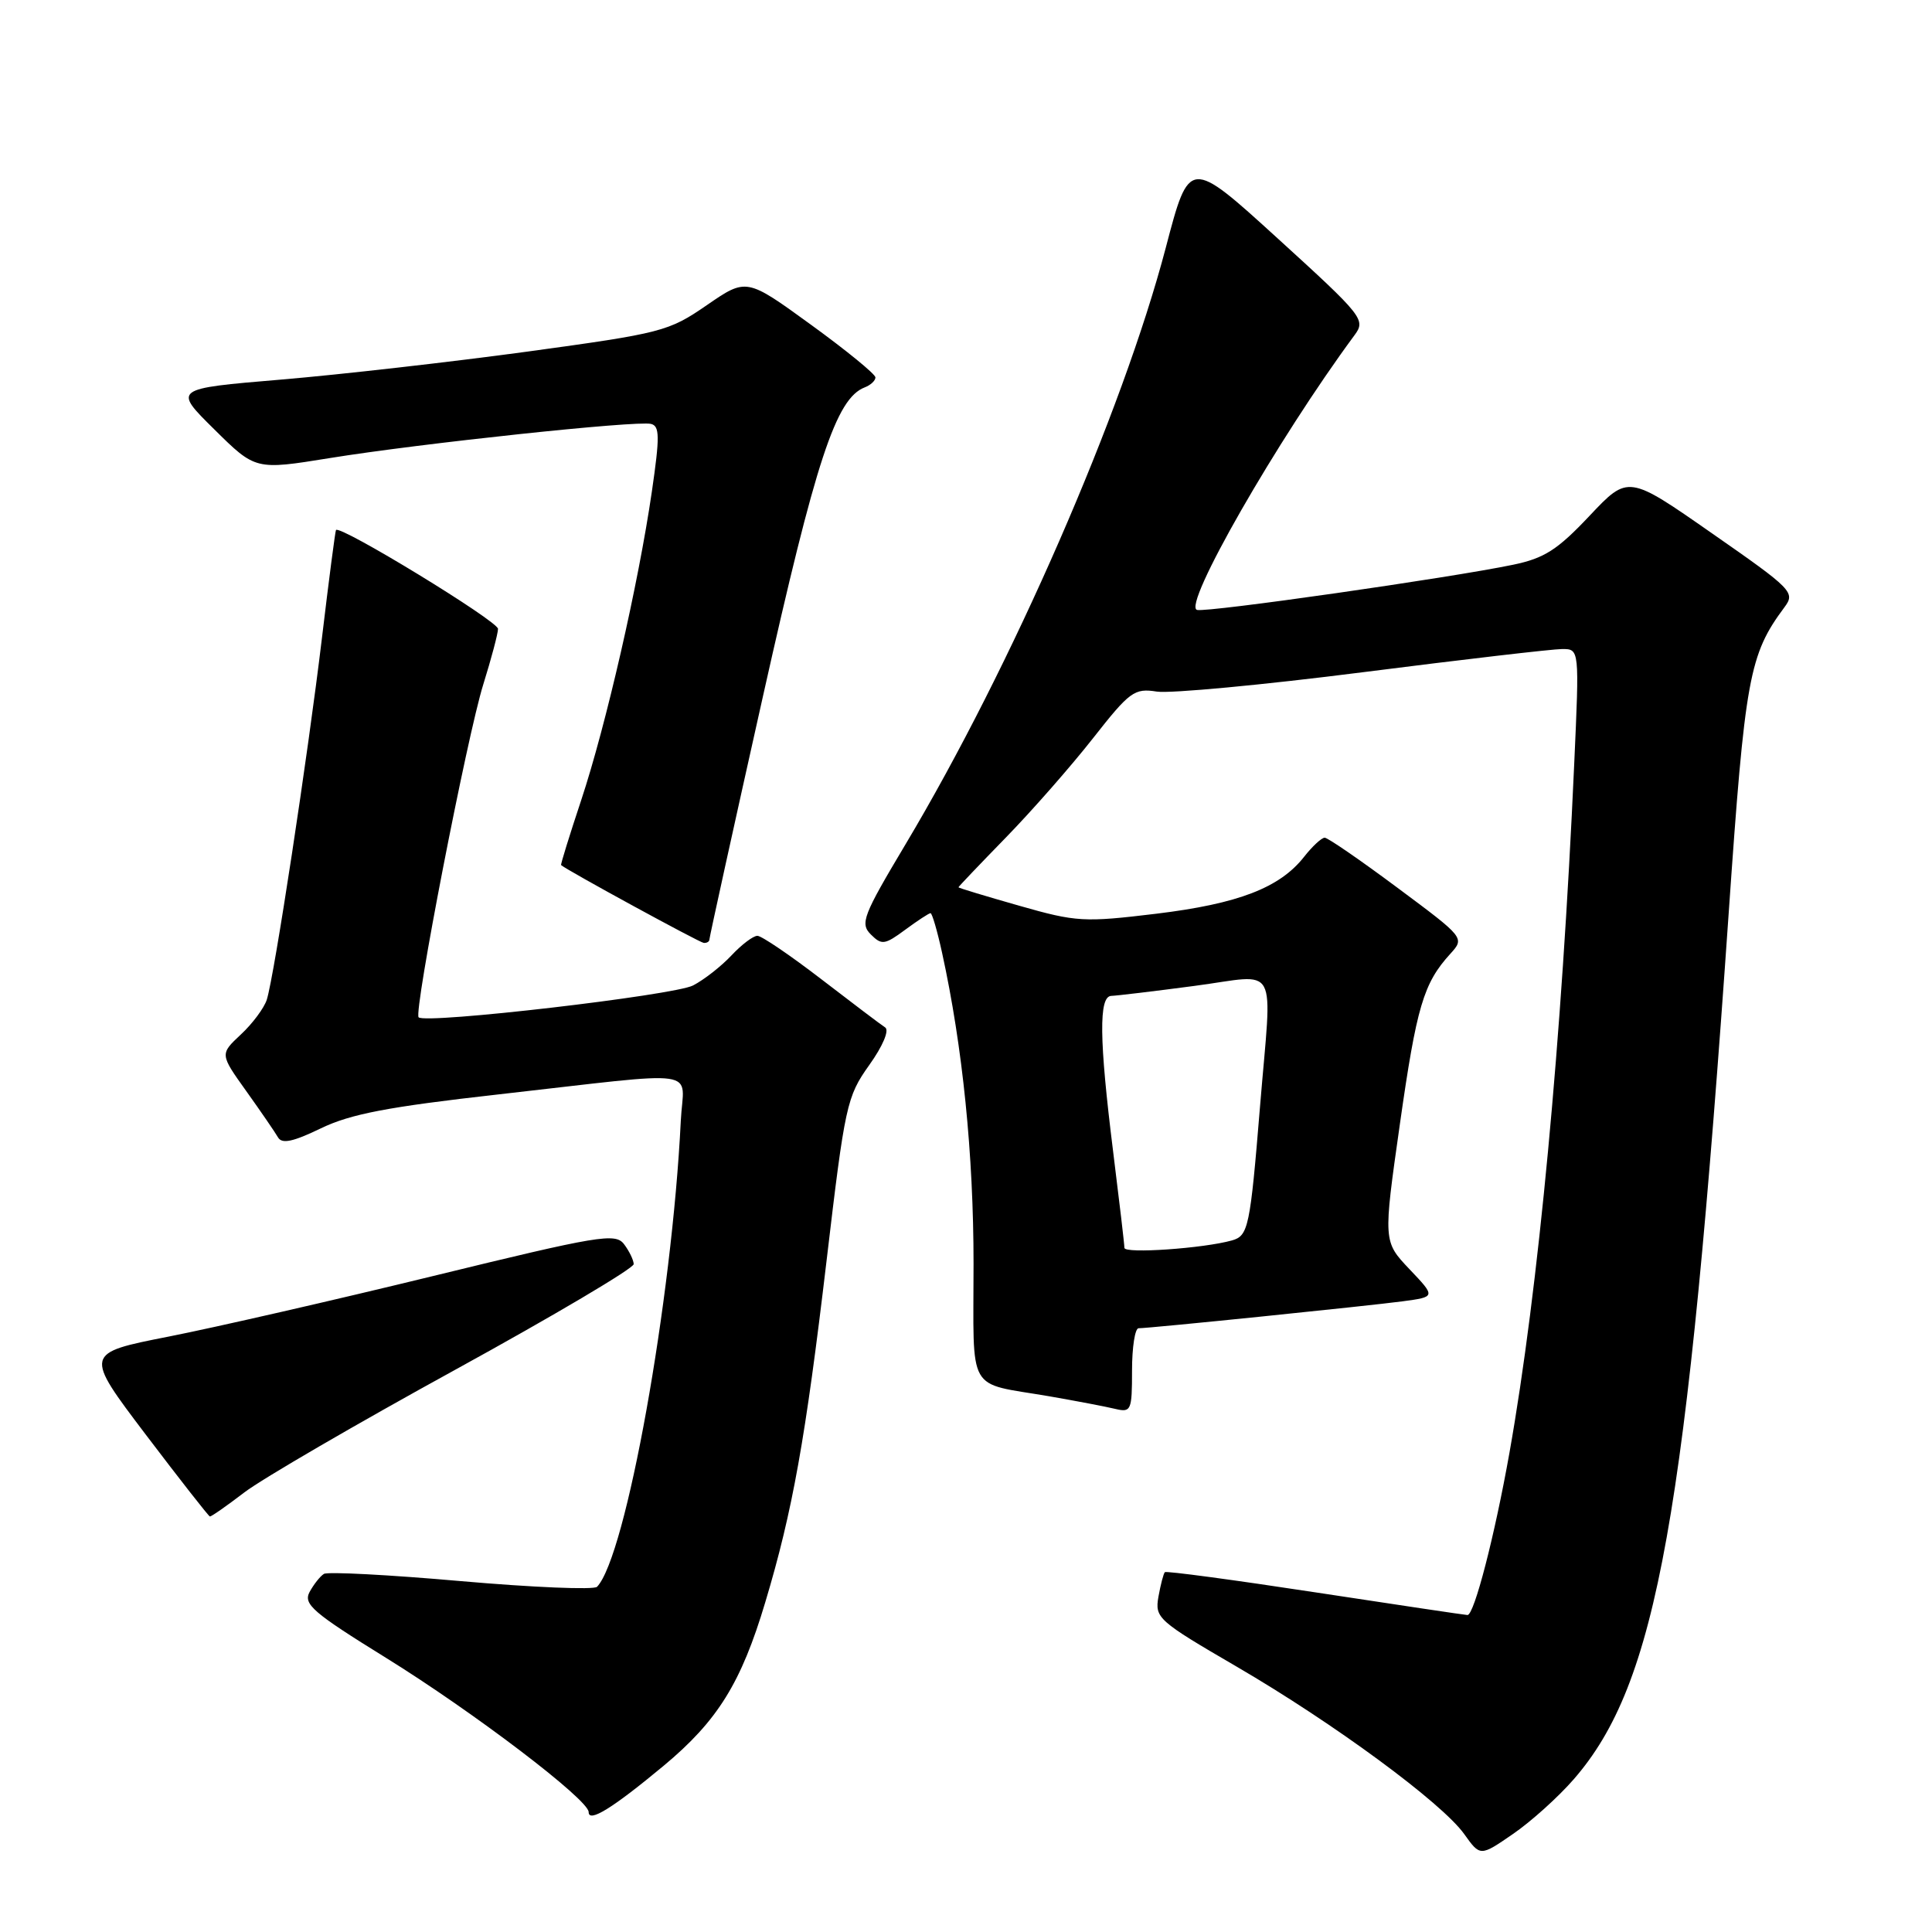 <?xml version="1.0" encoding="UTF-8" standalone="no"?>
<!DOCTYPE svg PUBLIC "-//W3C//DTD SVG 1.1//EN" "http://www.w3.org/Graphics/SVG/1.1/DTD/svg11.dtd" >
<svg xmlns="http://www.w3.org/2000/svg" xmlns:xlink="http://www.w3.org/1999/xlink" version="1.1" viewBox="0 0 256 256">
 <g >
 <path fill="currentColor"
d=" M 208.53 235.76 C 219.57 223.08 223.50 201.15 229.06 121.00 C 231.23 89.70 231.77 86.76 236.45 80.46 C 237.91 78.50 237.51 78.09 226.85 70.67 C 215.74 62.92 215.74 62.92 210.62 68.35 C 206.38 72.85 204.64 73.97 200.50 74.83 C 192.03 76.59 160.07 81.16 158.62 80.82 C 156.60 80.35 169.25 58.26 179.49 44.40 C 180.99 42.37 180.61 41.89 169.32 31.61 C 157.59 20.93 157.59 20.93 154.47 32.83 C 148.73 54.66 134.06 88.29 119.99 111.87 C 114.35 121.32 113.94 122.37 115.39 123.82 C 116.83 125.26 117.23 125.20 119.94 123.20 C 121.58 121.99 123.09 121.00 123.30 121.00 C 123.51 121.00 124.20 123.36 124.83 126.25 C 127.56 138.72 129.00 152.99 129.00 167.43 C 129.00 184.93 127.97 183.12 139.00 185.01 C 142.57 185.63 146.51 186.38 147.75 186.68 C 149.88 187.19 150.00 186.92 150.00 181.61 C 150.00 178.52 150.39 176.00 150.87 176.00 C 152.33 176.00 181.20 173.05 185.87 172.43 C 190.25 171.84 190.25 171.84 186.76 168.17 C 183.28 164.50 183.28 164.50 185.49 148.96 C 187.71 133.35 188.62 130.29 192.17 126.39 C 194.09 124.27 194.09 124.27 185.18 117.64 C 180.28 113.99 175.94 111.00 175.53 111.00 C 175.12 111.00 173.89 112.14 172.80 113.53 C 169.57 117.64 164.08 119.75 153.24 121.07 C 143.63 122.23 142.64 122.18 135.04 120.01 C 130.62 118.75 127.00 117.66 127.00 117.57 C 127.00 117.49 129.83 114.52 133.30 110.96 C 136.76 107.41 141.95 101.49 144.83 97.82 C 149.70 91.62 150.30 91.17 153.29 91.64 C 155.05 91.91 167.35 90.76 180.61 89.07 C 193.88 87.38 205.75 86.00 207.00 86.00 C 209.28 86.00 209.28 86.00 208.59 101.25 C 206.95 137.88 203.84 170.93 200.01 192.50 C 198.06 203.48 195.34 214.00 194.45 214.00 C 194.20 214.00 185.14 212.65 174.33 211.00 C 163.52 209.35 154.52 208.14 154.35 208.32 C 154.17 208.50 153.79 209.96 153.50 211.57 C 153.01 214.39 153.41 214.75 163.85 220.83 C 176.74 228.34 191.07 238.89 194.02 243.03 C 196.14 246.00 196.14 246.00 200.48 243.01 C 202.87 241.37 206.49 238.11 208.53 235.76 Z  M 87.93 233.98 C 95.09 228.02 98.21 223.00 101.41 212.28 C 105.02 200.25 106.73 190.67 109.53 167.00 C 111.96 146.44 112.20 145.31 115.17 141.14 C 116.98 138.61 117.86 136.52 117.29 136.14 C 116.74 135.79 112.94 132.91 108.83 129.75 C 104.72 126.59 100.91 124.00 100.36 124.00 C 99.80 124.00 98.26 125.17 96.92 126.60 C 95.59 128.02 93.30 129.82 91.83 130.58 C 89.30 131.89 56.38 135.72 55.47 134.80 C 54.79 134.12 61.90 97.50 64.04 90.68 C 65.10 87.28 65.98 83.97 65.99 83.33 C 66.00 82.31 45.03 69.51 44.52 70.23 C 44.42 70.38 43.58 76.81 42.66 84.53 C 40.80 100.07 36.34 129.37 35.35 132.47 C 35.00 133.56 33.46 135.64 31.92 137.07 C 29.13 139.68 29.13 139.68 32.64 144.59 C 34.57 147.29 36.46 150.05 36.84 150.71 C 37.36 151.61 38.84 151.29 42.52 149.51 C 46.45 147.61 51.41 146.66 66.00 145.02 C 93.68 141.90 90.55 141.45 90.21 148.50 C 89.04 172.35 82.94 206.28 79.11 210.26 C 78.70 210.68 70.60 210.34 61.10 209.51 C 51.60 208.67 43.42 208.24 42.92 208.55 C 42.42 208.86 41.57 209.94 41.02 210.95 C 40.17 212.56 41.45 213.67 51.11 219.65 C 62.72 226.84 78.00 238.46 78.00 240.11 C 78.00 241.56 81.18 239.59 87.93 233.98 Z  M 32.38 197.75 C 34.72 195.96 47.29 188.65 60.32 181.50 C 73.34 174.35 83.99 168.05 83.97 167.50 C 83.95 166.95 83.37 165.76 82.68 164.85 C 81.54 163.35 79.37 163.71 57.47 169.06 C 44.28 172.28 28.47 175.90 22.32 177.11 C 11.15 179.31 11.15 179.31 19.32 190.10 C 23.82 196.03 27.64 200.91 27.81 200.94 C 27.98 200.98 30.04 199.54 32.38 197.75 Z  M 94.00 124.49 C 94.00 124.21 97.19 109.70 101.10 92.24 C 108.11 60.90 110.78 52.79 114.58 51.33 C 115.36 51.03 116.00 50.44 116.00 50.01 C 116.00 49.58 112.16 46.44 107.46 43.03 C 98.91 36.82 98.91 36.82 93.65 40.44 C 88.60 43.92 87.69 44.15 69.95 46.58 C 59.80 47.96 45.07 49.64 37.21 50.30 C 22.93 51.50 22.93 51.50 28.39 56.89 C 33.85 62.29 33.85 62.29 43.68 60.70 C 55.66 58.76 84.36 55.70 86.26 56.17 C 87.42 56.45 87.43 57.87 86.38 65.10 C 84.59 77.40 80.30 96.11 77.02 106.00 C 75.47 110.67 74.26 114.56 74.35 114.63 C 75.13 115.32 92.68 124.89 93.25 124.94 C 93.66 124.97 94.00 124.77 94.00 124.49 Z  M 148.99 165.35 C 148.99 164.88 148.31 159.12 147.49 152.54 C 145.64 137.72 145.58 132.01 147.25 131.96 C 147.94 131.94 152.89 131.35 158.25 130.64 C 169.66 129.14 168.56 127.10 166.95 146.73 C 165.65 162.61 165.41 163.75 163.25 164.36 C 159.49 165.42 149.00 166.15 148.99 165.35 Z "/>
</g>
</svg>